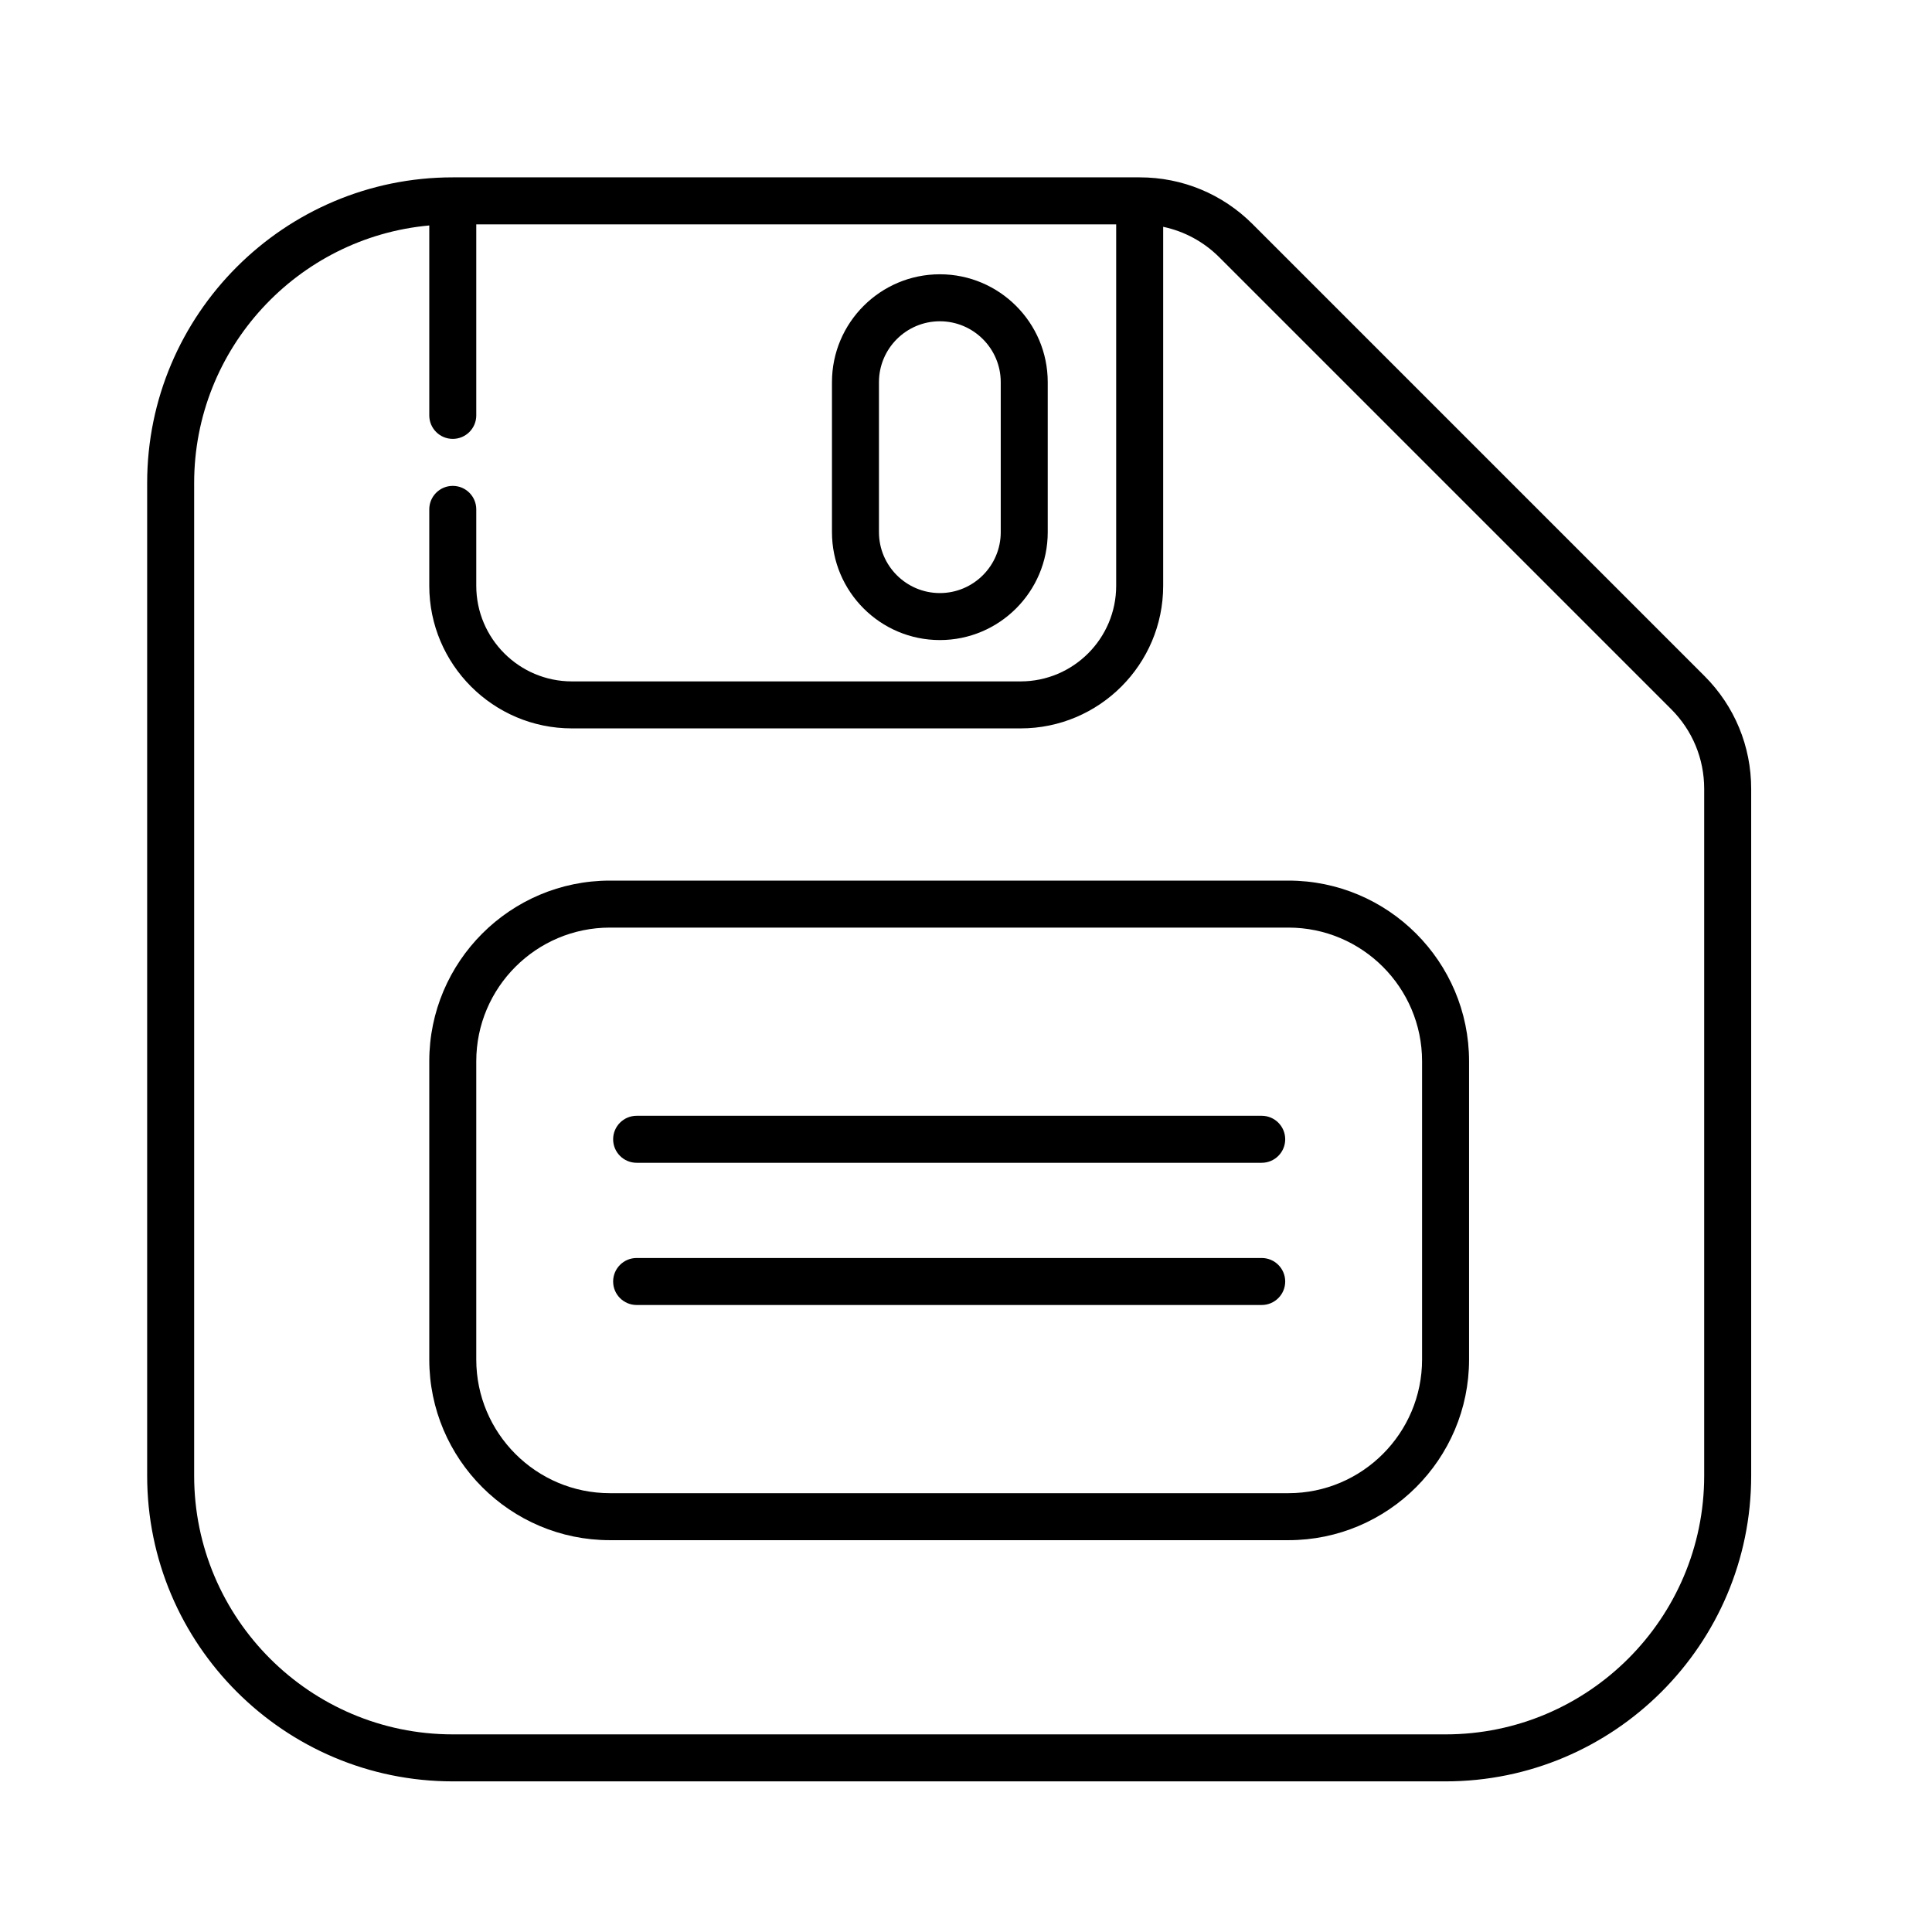 <?xml version="1.0" encoding="UTF-8" standalone="no"?>
<svg
   xmlns:dc="http://purl.org/dc/elements/1.1/"
   xmlns:cc="http://creativecommons.org/ns#"
   xmlns:rdf="http://www.w3.org/1999/02/22-rdf-syntax-ns#"
   xmlns:svg="http://www.w3.org/2000/svg"
   xmlns="http://www.w3.org/2000/svg"
   xmlns:sodipodi="http://sodipodi.sourceforge.net/DTD/sodipodi-0.dtd"
   xmlns:inkscape="http://www.inkscape.org/namespaces/inkscape"
   id="Capa_1"
   enable-background="new 0 0 512 512"
   viewBox="0 0 512 512"
   version="1.1"
   sodipodi:docname="save.svg"
   inkscape:version="0.92.3 (2405546, 2018-03-11)">
  <defs
     id="defs17" />
  <sodipodi:namedview
     pagecolor="#ffffff"
     bordercolor="#666666"
     borderopacity="1"
     objecttolerance="10"
     gridtolerance="10"
     guidetolerance="10"
     inkscape:pageopacity="0"
     inkscape:pageshadow="2"
     inkscape:window-width="1920"
     inkscape:window-height="1041"
     id="namedview15"
     showgrid="false"
     inkscape:zoom="0.5125"
     inkscape:cx="-146.06541"
     inkscape:cy="240.1761"
     inkscape:window-x="0"
     inkscape:window-y="0"
     inkscape:window-maximized="1"
     inkscape:current-layer="g12" />
  <g
     id="g12"
     transform="matrix(0.84,0,0,0.84,40,43)">
    <path
       d="M 490.102,162.059 347.547,19.503 C 338.029,9.997 325.383,4.763 311.935,4.763 H 95.225 c -53.164,0 -96.416,43.252 -96.416,96.416 V 414.394 c 0,53.164 43.252,96.416 96.416,96.416 h 313.215 c 0.016,-4.397 -0.021,-6.293 0,-14.826 H 95.225 c -44.989,0 -81.59,-36.601 -81.59,-81.59 V 101.178 c 0,-42.489 32.651,-77.478 74.177,-81.238 v 59.919 c 0,4.094 3.319,7.413 7.413,7.413 4.094,0 7.413,-3.319 7.413,-7.413 V 19.588 H 304.523 V 133.617 c 0,16.633 -13.528,30.165 -30.155,30.165 H 132.803 c -16.633,0 -30.165,-13.532 -30.165,-30.165 v -24.106 c 0,-4.094 -3.319,-7.413 -7.413,-7.413 -4.094,0 -7.413,3.319 -7.413,7.413 v 24.106 c 0,24.808 20.183,44.991 44.991,44.991 h 141.565 c 24.802,0 44.981,-20.183 44.981,-44.991 V 20.366 c 6.663,1.406 12.788,4.7 17.719,9.624 l 142.553,142.553 c 6.713,6.713 10.411,15.638 10.411,25.13 V 414.394 c 0,44.989 -36.601,81.59 -81.59,81.59 -4.094,0 -7.413,3.319 -7.413,7.413 0,4.094 3.319,7.413 7.413,7.413 53.164,0 96.416,-43.252 96.416,-96.416 V 197.673 c 0,-13.453 -5.239,-26.101 -14.753,-35.614 z"
       id="path2"
       inkscape:connector-curvature="0"
       sodipodi:nodetypes="ccsssssccssscsssccsssssssssssccssssssssc"
       style="stroke-width:0.988" />
    <path
       d="M 282.929,116.707 V 69.378 c 0,-18.767 -15.268,-34.036 -34.036,-34.036 -18.767,0 -34.036,15.268 -34.036,34.036 V 116.707 c 0,18.767 15.268,34.036 34.036,34.036 18.768,0 34.036,-15.268 34.036,-34.036 z m -53.245,0 V 69.378 c 0,-10.592 8.618,-19.21 19.21,-19.21 10.592,0 19.21,8.618 19.21,19.21 V 116.707 c 0,10.592 -8.618,19.21 -19.21,19.21 -10.592,0 -19.21,-8.618 -19.21,-19.21 z"
       id="path4"
       inkscape:connector-curvature="0"
       style="stroke-width:0.988" />
    <path
       d="m 415.853,283.618 c 0,-31.422 -25.564,-56.988 -56.988,-56.988 H 144.8 c -31.423,0 -56.988,25.564 -56.988,56.988 v 94.112 c 0,31.422 25.564,56.988 56.988,56.988 h 214.066 c 31.422,0 56.988,-25.564 56.988,-56.988 z m -14.826,94.111 c 0,23.247 -18.913,42.162 -42.162,42.162 H 144.8 c -23.248,0 -42.162,-18.913 -42.162,-42.162 v -94.112 c 0,-23.247 18.913,-42.162 42.162,-42.162 h 214.066 c 23.247,0 42.162,18.913 42.162,42.162 z"
       id="path6"
       inkscape:connector-curvature="0"
       style="stroke-width:0.988" />
    <path
       d="M 350.435,300.829 H 153.231 c -4.094,0 -7.413,3.319 -7.413,7.413 0,4.094 3.319,7.413 7.413,7.413 h 197.204 c 4.094,0 7.413,-3.319 7.413,-7.413 0,-4.094 -3.319,-7.413 -7.413,-7.413 z"
       id="path8"
       inkscape:connector-curvature="0"
       style="stroke-width:0.988" />
    <path
       d="M 350.435,345.693 H 153.231 c -4.094,0 -7.413,3.319 -7.413,7.413 0,4.094 3.319,7.413 7.413,7.413 h 197.204 c 4.094,0 7.413,-3.319 7.413,-7.413 0,-4.094 -3.319,-7.413 -7.413,-7.413 z"
       id="path10"
       inkscape:connector-curvature="0"
       style="stroke-width:0.988" />
  </g>
</svg>

